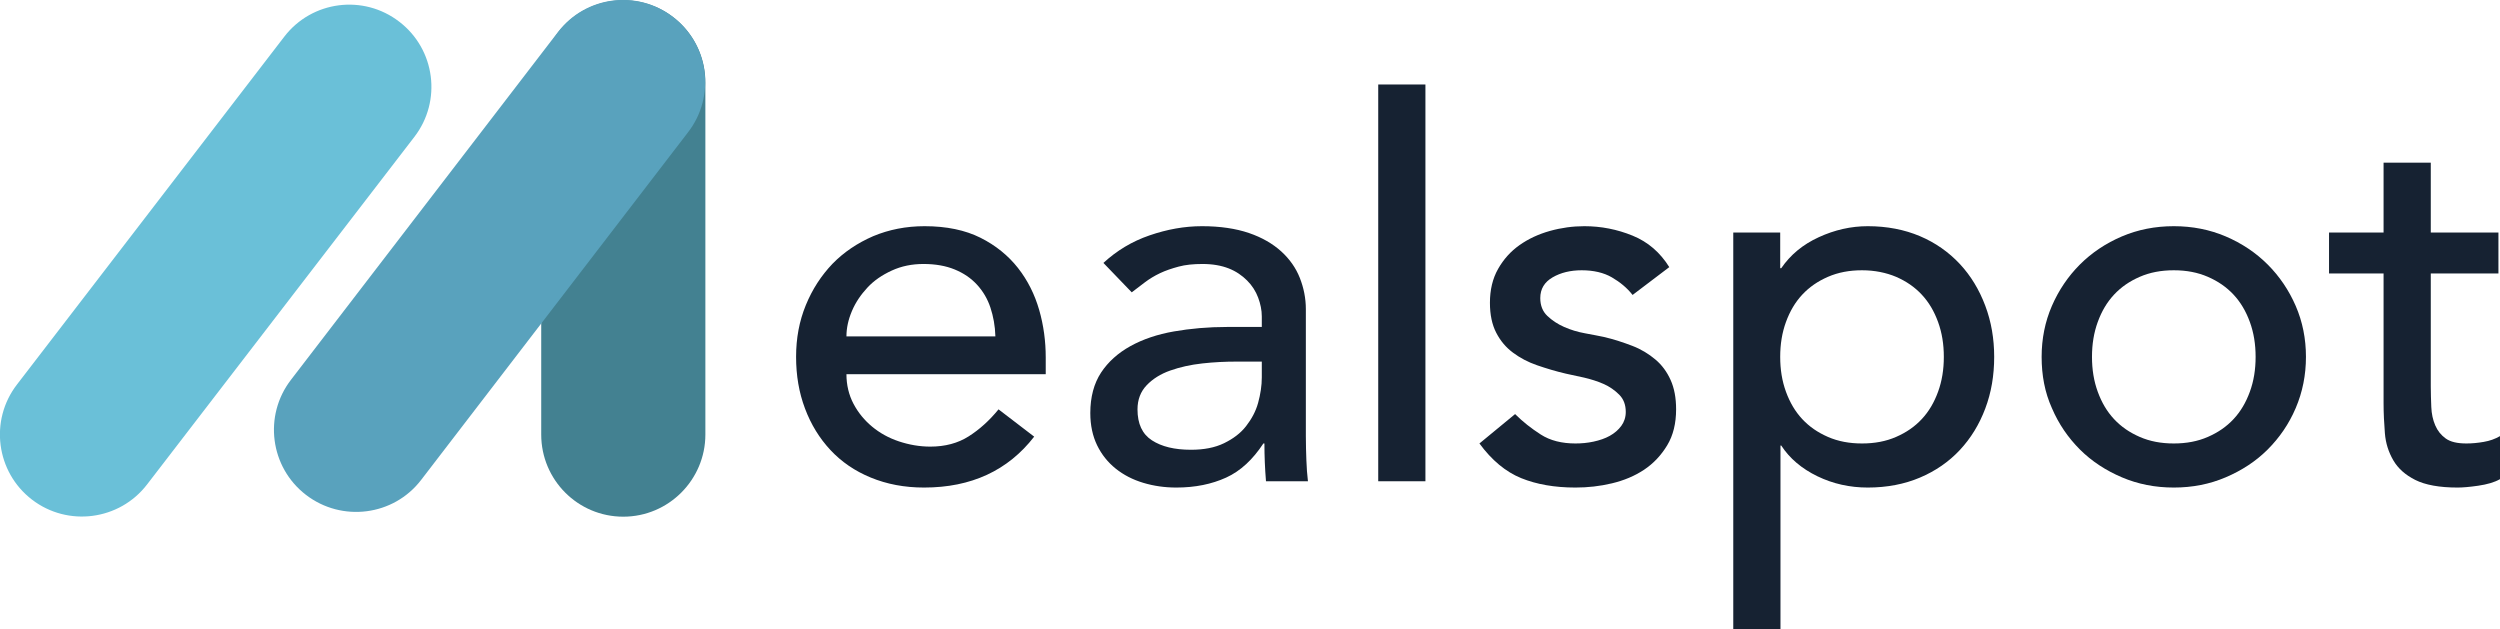 <svg width="147" height="37" viewBox="0 0 147 37" fill="none" xmlns="http://www.w3.org/2000/svg">
<g clip-path="url(#clip0_342_12010)">
<path d="M49.771 22.003C49.771 22.635 49.91 23.221 50.187 23.746C50.465 24.271 50.835 24.718 51.282 25.088C51.729 25.459 52.253 25.752 52.855 25.953C53.456 26.153 54.073 26.261 54.705 26.261C55.568 26.261 56.324 26.061 56.956 25.659C57.588 25.258 58.174 24.733 58.714 24.07L60.81 25.675C59.269 27.665 57.11 28.668 54.335 28.668C53.178 28.668 52.145 28.468 51.205 28.082C50.264 27.696 49.478 27.156 48.83 26.462C48.183 25.767 47.689 24.965 47.335 24.024C46.98 23.083 46.81 22.08 46.81 20.984C46.81 19.889 46.996 18.886 47.381 17.945C47.767 17.003 48.291 16.201 48.954 15.507C49.617 14.828 50.419 14.288 51.344 13.887C52.269 13.501 53.271 13.3 54.366 13.3C55.661 13.3 56.755 13.532 57.65 13.979C58.544 14.427 59.284 15.028 59.855 15.754C60.425 16.479 60.841 17.312 61.103 18.222C61.366 19.133 61.489 20.074 61.489 21.015V22.003H49.771ZM58.529 19.781C58.513 19.163 58.405 18.593 58.236 18.083C58.066 17.574 57.804 17.127 57.449 16.741C57.095 16.355 56.663 16.062 56.139 15.846C55.614 15.63 54.998 15.522 54.304 15.522C53.626 15.522 53.009 15.646 52.438 15.908C51.868 16.17 51.39 16.494 51.004 16.911C50.619 17.327 50.31 17.775 50.095 18.284C49.879 18.793 49.771 19.287 49.771 19.781H58.529V19.781Z" fill="#162232"/>
<path d="M64.881 15.46C65.667 14.735 66.561 14.195 67.594 13.84C68.627 13.485 69.645 13.3 70.678 13.3C71.742 13.3 72.667 13.439 73.438 13.701C74.209 13.964 74.841 14.334 75.335 14.781C75.828 15.229 76.198 15.754 76.429 16.34C76.66 16.926 76.784 17.543 76.784 18.176V25.644C76.784 26.153 76.799 26.631 76.815 27.063C76.83 27.495 76.861 27.912 76.907 28.298H74.44C74.379 27.557 74.348 26.817 74.348 26.076H74.286C73.669 27.017 72.945 27.696 72.097 28.082C71.249 28.468 70.277 28.668 69.167 28.668C68.489 28.668 67.841 28.576 67.224 28.39C66.608 28.205 66.068 27.927 65.606 27.557C65.143 27.187 64.773 26.724 64.511 26.184C64.249 25.644 64.11 25.011 64.11 24.286C64.11 23.345 64.326 22.543 64.742 21.91C65.158 21.277 65.744 20.753 66.469 20.352C67.194 19.95 68.057 19.657 69.028 19.488C70 19.318 71.048 19.225 72.158 19.225H74.194V18.608C74.194 18.238 74.117 17.867 73.978 17.497C73.839 17.127 73.623 16.787 73.33 16.494C73.037 16.201 72.683 15.954 72.251 15.784C71.819 15.615 71.31 15.522 70.709 15.522C70.169 15.522 69.707 15.568 69.306 15.676C68.905 15.784 68.535 15.908 68.211 16.062C67.887 16.216 67.579 16.402 67.317 16.602C67.055 16.803 66.793 17.003 66.546 17.189L64.881 15.46ZM72.713 21.262C72.05 21.262 71.387 21.293 70.694 21.37C70 21.447 69.383 21.586 68.812 21.787C68.242 21.987 67.779 22.28 67.425 22.651C67.07 23.021 66.885 23.499 66.885 24.07C66.885 24.919 67.163 25.52 67.733 25.891C68.304 26.261 69.059 26.446 70.031 26.446C70.786 26.446 71.434 26.323 71.973 26.061C72.513 25.798 72.945 25.474 73.269 25.058C73.592 24.641 73.839 24.194 73.978 23.684C74.117 23.175 74.194 22.681 74.194 22.188V21.262H72.713V21.262Z" fill="#162232"/>
<path d="M81.04 4.968H83.815V28.298H81.04V4.968Z" fill="#162232"/>
<path d="M95.996 17.343C95.672 16.926 95.255 16.587 94.778 16.309C94.3 16.031 93.698 15.892 93.004 15.892C92.341 15.892 91.771 16.031 91.293 16.309C90.815 16.587 90.568 16.988 90.568 17.528C90.568 17.96 90.707 18.315 90.985 18.577C91.262 18.84 91.586 19.055 91.971 19.225C92.357 19.395 92.758 19.518 93.189 19.596C93.621 19.673 93.991 19.75 94.3 19.811C94.901 19.95 95.456 20.136 95.98 20.336C96.504 20.537 96.952 20.814 97.337 21.139C97.722 21.462 98.015 21.864 98.231 22.342C98.447 22.82 98.555 23.391 98.555 24.07C98.555 24.888 98.385 25.598 98.031 26.184C97.676 26.77 97.229 27.249 96.674 27.619C96.119 27.989 95.487 28.252 94.778 28.421C94.068 28.591 93.359 28.668 92.634 28.668C91.416 28.668 90.352 28.483 89.443 28.113C88.533 27.742 87.716 27.063 86.991 26.076L89.088 24.348C89.535 24.795 90.044 25.196 90.599 25.551C91.154 25.906 91.833 26.076 92.634 26.076C92.989 26.076 93.344 26.045 93.698 25.968C94.053 25.891 94.377 25.783 94.654 25.628C94.932 25.474 95.163 25.274 95.333 25.042C95.502 24.811 95.595 24.533 95.595 24.224C95.595 23.808 95.471 23.468 95.209 23.206C94.947 22.944 94.639 22.728 94.284 22.573C93.93 22.419 93.544 22.296 93.143 22.203C92.742 22.11 92.388 22.033 92.079 21.972C91.478 21.833 90.923 21.663 90.383 21.478C89.844 21.293 89.381 21.046 88.965 20.737C88.549 20.429 88.225 20.043 87.978 19.565C87.731 19.086 87.608 18.5 87.608 17.806C87.608 17.05 87.762 16.386 88.086 15.815C88.41 15.244 88.826 14.781 89.35 14.411C89.874 14.041 90.476 13.763 91.139 13.578C91.802 13.393 92.48 13.3 93.159 13.3C94.145 13.3 95.086 13.485 95.996 13.856C96.905 14.226 97.615 14.843 98.154 15.707L95.996 17.343Z" fill="#162232"/>
<path d="M101.901 13.671H104.676V15.769H104.738C105.278 14.982 106.002 14.38 106.943 13.948C107.883 13.516 108.839 13.3 109.826 13.3C110.952 13.3 111.985 13.501 112.894 13.887C113.804 14.272 114.59 14.828 115.238 15.522C115.885 16.216 116.379 17.034 116.733 17.975C117.088 18.917 117.258 19.919 117.258 20.984C117.258 22.08 117.088 23.083 116.733 24.024C116.379 24.965 115.885 25.767 115.238 26.462C114.59 27.156 113.804 27.696 112.894 28.082C111.985 28.468 110.952 28.668 109.826 28.668C108.778 28.668 107.791 28.452 106.866 28.005C105.941 27.557 105.231 26.955 104.738 26.199H104.692V37H101.916V13.671H101.901ZM109.487 15.892C108.747 15.892 108.084 16.016 107.482 16.278C106.881 16.541 106.388 16.88 105.971 17.327C105.555 17.775 105.247 18.299 105.015 18.932C104.784 19.565 104.676 20.244 104.676 20.984C104.676 21.725 104.784 22.404 105.015 23.036C105.247 23.669 105.555 24.194 105.971 24.641C106.388 25.088 106.881 25.428 107.482 25.69C108.084 25.953 108.747 26.076 109.487 26.076C110.227 26.076 110.89 25.953 111.491 25.69C112.093 25.428 112.586 25.088 113.002 24.641C113.419 24.194 113.727 23.669 113.958 23.036C114.189 22.404 114.297 21.725 114.297 20.984C114.297 20.244 114.189 19.565 113.958 18.932C113.727 18.299 113.419 17.775 113.002 17.327C112.586 16.88 112.093 16.541 111.491 16.278C110.905 16.031 110.227 15.892 109.487 15.892Z" fill="#162232"/>
<path d="M120.048 20.984C120.048 19.919 120.249 18.917 120.65 17.991C121.051 17.065 121.606 16.247 122.299 15.553C122.993 14.859 123.826 14.303 124.766 13.902C125.707 13.501 126.725 13.3 127.819 13.3C128.914 13.3 129.932 13.501 130.872 13.902C131.813 14.303 132.645 14.859 133.339 15.553C134.033 16.247 134.588 17.065 134.989 17.991C135.39 18.917 135.59 19.919 135.59 20.984C135.59 22.049 135.39 23.052 134.989 23.993C134.588 24.934 134.033 25.736 133.339 26.431C132.645 27.125 131.813 27.665 130.872 28.066C129.932 28.468 128.914 28.668 127.819 28.668C126.725 28.668 125.707 28.468 124.766 28.066C123.826 27.665 122.993 27.125 122.299 26.431C121.606 25.736 121.051 24.934 120.65 23.993C120.233 23.067 120.048 22.064 120.048 20.984ZM123.009 20.984C123.009 21.725 123.117 22.404 123.348 23.036C123.579 23.669 123.888 24.194 124.304 24.641C124.72 25.088 125.214 25.428 125.815 25.69C126.416 25.953 127.079 26.076 127.819 26.076C128.559 26.076 129.222 25.953 129.824 25.69C130.425 25.428 130.918 25.088 131.335 24.641C131.751 24.194 132.059 23.669 132.291 23.036C132.522 22.404 132.63 21.725 132.63 20.984C132.63 20.244 132.522 19.565 132.291 18.932C132.059 18.299 131.751 17.775 131.335 17.327C130.918 16.88 130.425 16.541 129.824 16.278C129.222 16.016 128.559 15.892 127.819 15.892C127.079 15.892 126.416 16.016 125.815 16.278C125.214 16.541 124.72 16.88 124.304 17.327C123.888 17.775 123.579 18.299 123.348 18.932C123.117 19.565 123.009 20.244 123.009 20.984Z" fill="#162232"/>
<path d="M146.908 16.078H142.93V22.712C142.93 23.129 142.945 23.53 142.96 23.931C142.976 24.332 143.053 24.687 143.192 25.011C143.331 25.335 143.531 25.582 143.808 25.783C144.086 25.983 144.487 26.076 145.027 26.076C145.35 26.076 145.69 26.045 146.044 25.983C146.399 25.922 146.707 25.814 147 25.644V28.174C146.676 28.36 146.245 28.483 145.72 28.56C145.196 28.637 144.795 28.668 144.502 28.668C143.438 28.668 142.606 28.514 142.02 28.221C141.434 27.927 141.002 27.542 140.725 27.063C140.447 26.585 140.278 26.061 140.231 25.474C140.185 24.888 140.154 24.302 140.154 23.7V16.078H136.947V13.671H140.154V9.566H142.93V13.671H146.908V16.078V16.078Z" fill="#162232"/>
<path d="M1.881 29.378C-0.232 27.758 -0.632 24.718 1.002 22.604L16.713 2.16C18.332 0.046 21.37 -0.355 23.482 1.281C25.595 2.901 25.995 5.94 24.361 8.054L8.65 28.483C7.031 30.597 3.993 30.998 1.881 29.378Z" fill="#6AC0D8"/>
<path d="M36.65 30.381C33.982 30.381 31.824 28.221 31.824 25.551V4.845C31.824 2.176 33.982 0.015 36.65 0.015C39.317 0.015 41.476 2.176 41.476 4.845V25.551C41.476 28.205 39.317 30.381 36.65 30.381Z" fill="#438191"/>
<path d="M17.993 29.1C15.881 27.48 15.48 24.44 17.114 22.326L32.81 1.882C34.429 -0.231 37.467 -0.633 39.579 1.003C41.691 2.623 42.092 5.663 40.458 7.776L24.762 28.221C23.143 30.334 20.105 30.72 17.993 29.1Z" fill="#59A2BD"/>
</g>
<defs>
<clipPath id="clip0_342_12010">
<rect width="147" height="37" fill="white"/>
</clipPath>
</defs>
</svg>
